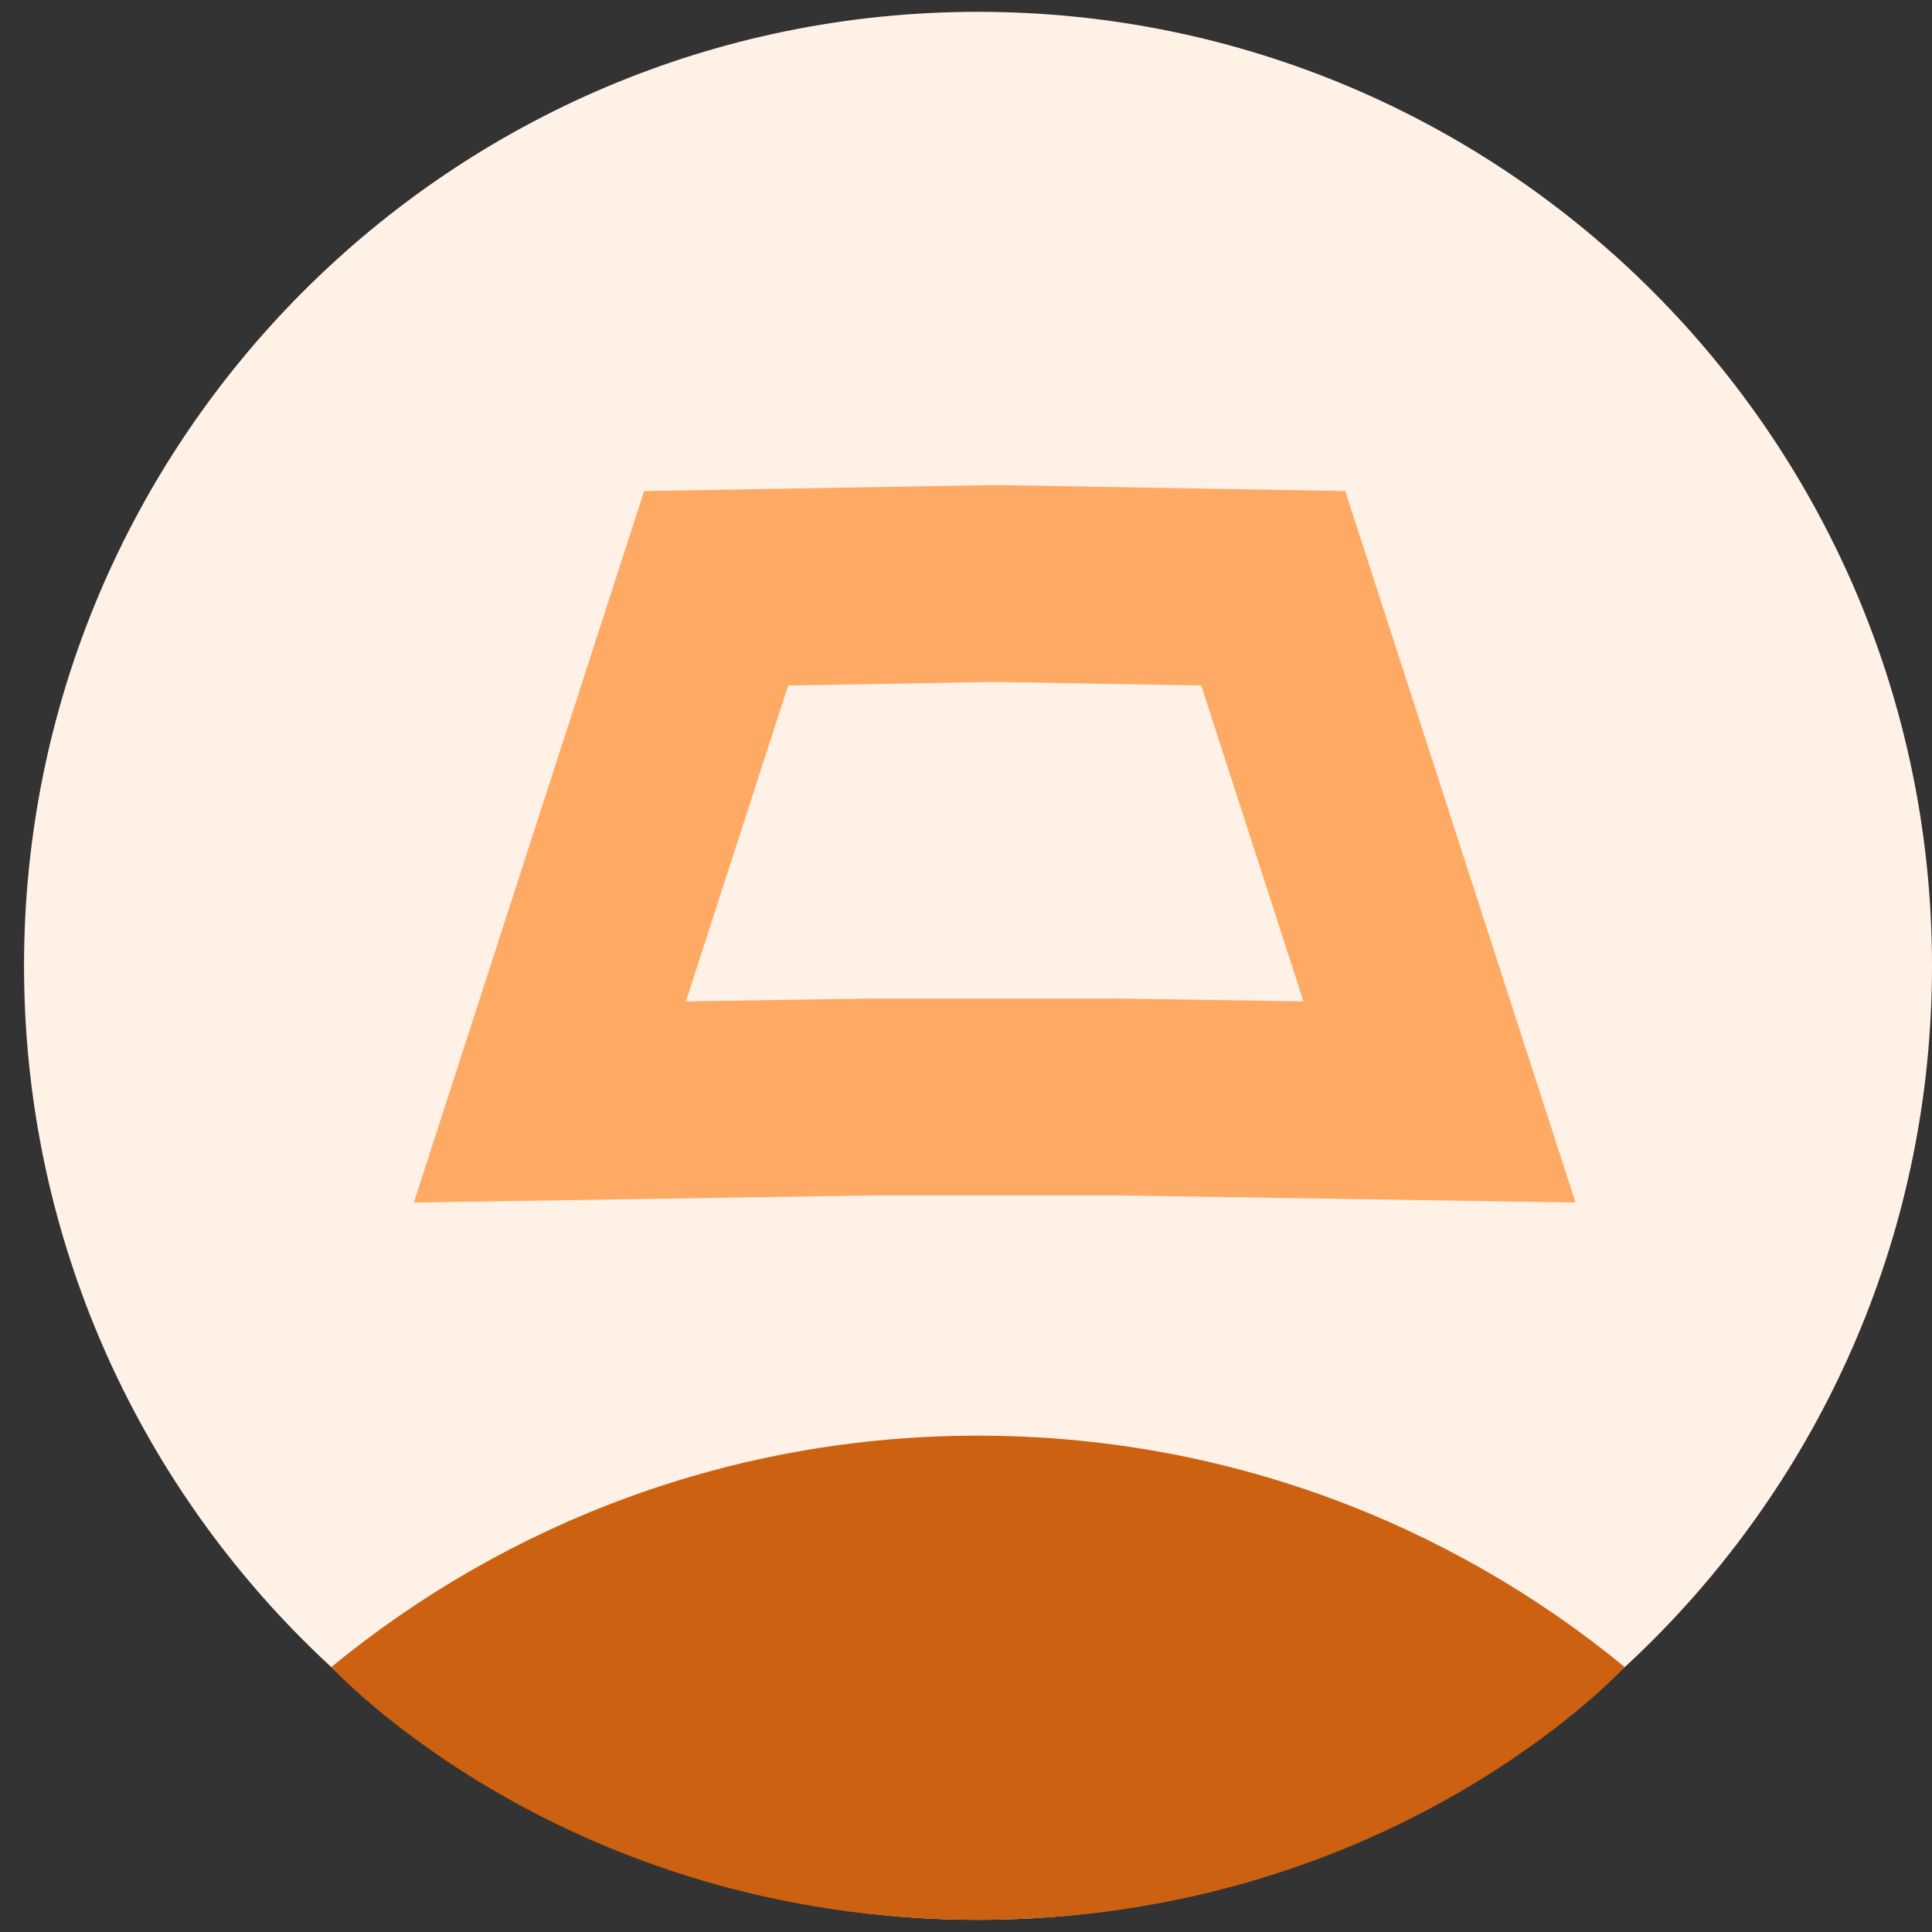 <svg width="73" height="73" viewBox="0 0 73 73" fill="none" xmlns="http://www.w3.org/2000/svg">
<rect x="0" y="0" width="73" height="73" fill="#333333" stroke="none"/>
<path d="M36.954 72.539C56.862 72.539 73 56.401 73 36.493C73 16.585 56.862 0.447 36.954 0.447C17.047 0.447 0.908 16.585 0.908 36.493C0.908 56.401 17.047 72.539 36.954 72.539Z" fill="#FFF1E6"/>
<path d="M61.388 62.987C54.74 57.525 46.23 54.246 36.955 54.246C27.679 54.246 19.168 57.526 12.52 62.989C12.52 62.989 21.247 72.539 36.955 72.539C52.663 72.539 61.388 62.987 61.388 62.987Z" fill="#CC6111"/>
<path d="M42.258 41.45L54.392 41.637L48.109 22.228L37.876 22.052H37.292L27.059 22.228L20.777 41.637L32.91 41.45H42.258Z" stroke="#FFAA64" stroke-width="7.44" stroke-miterlimit="10"/>
</svg>

